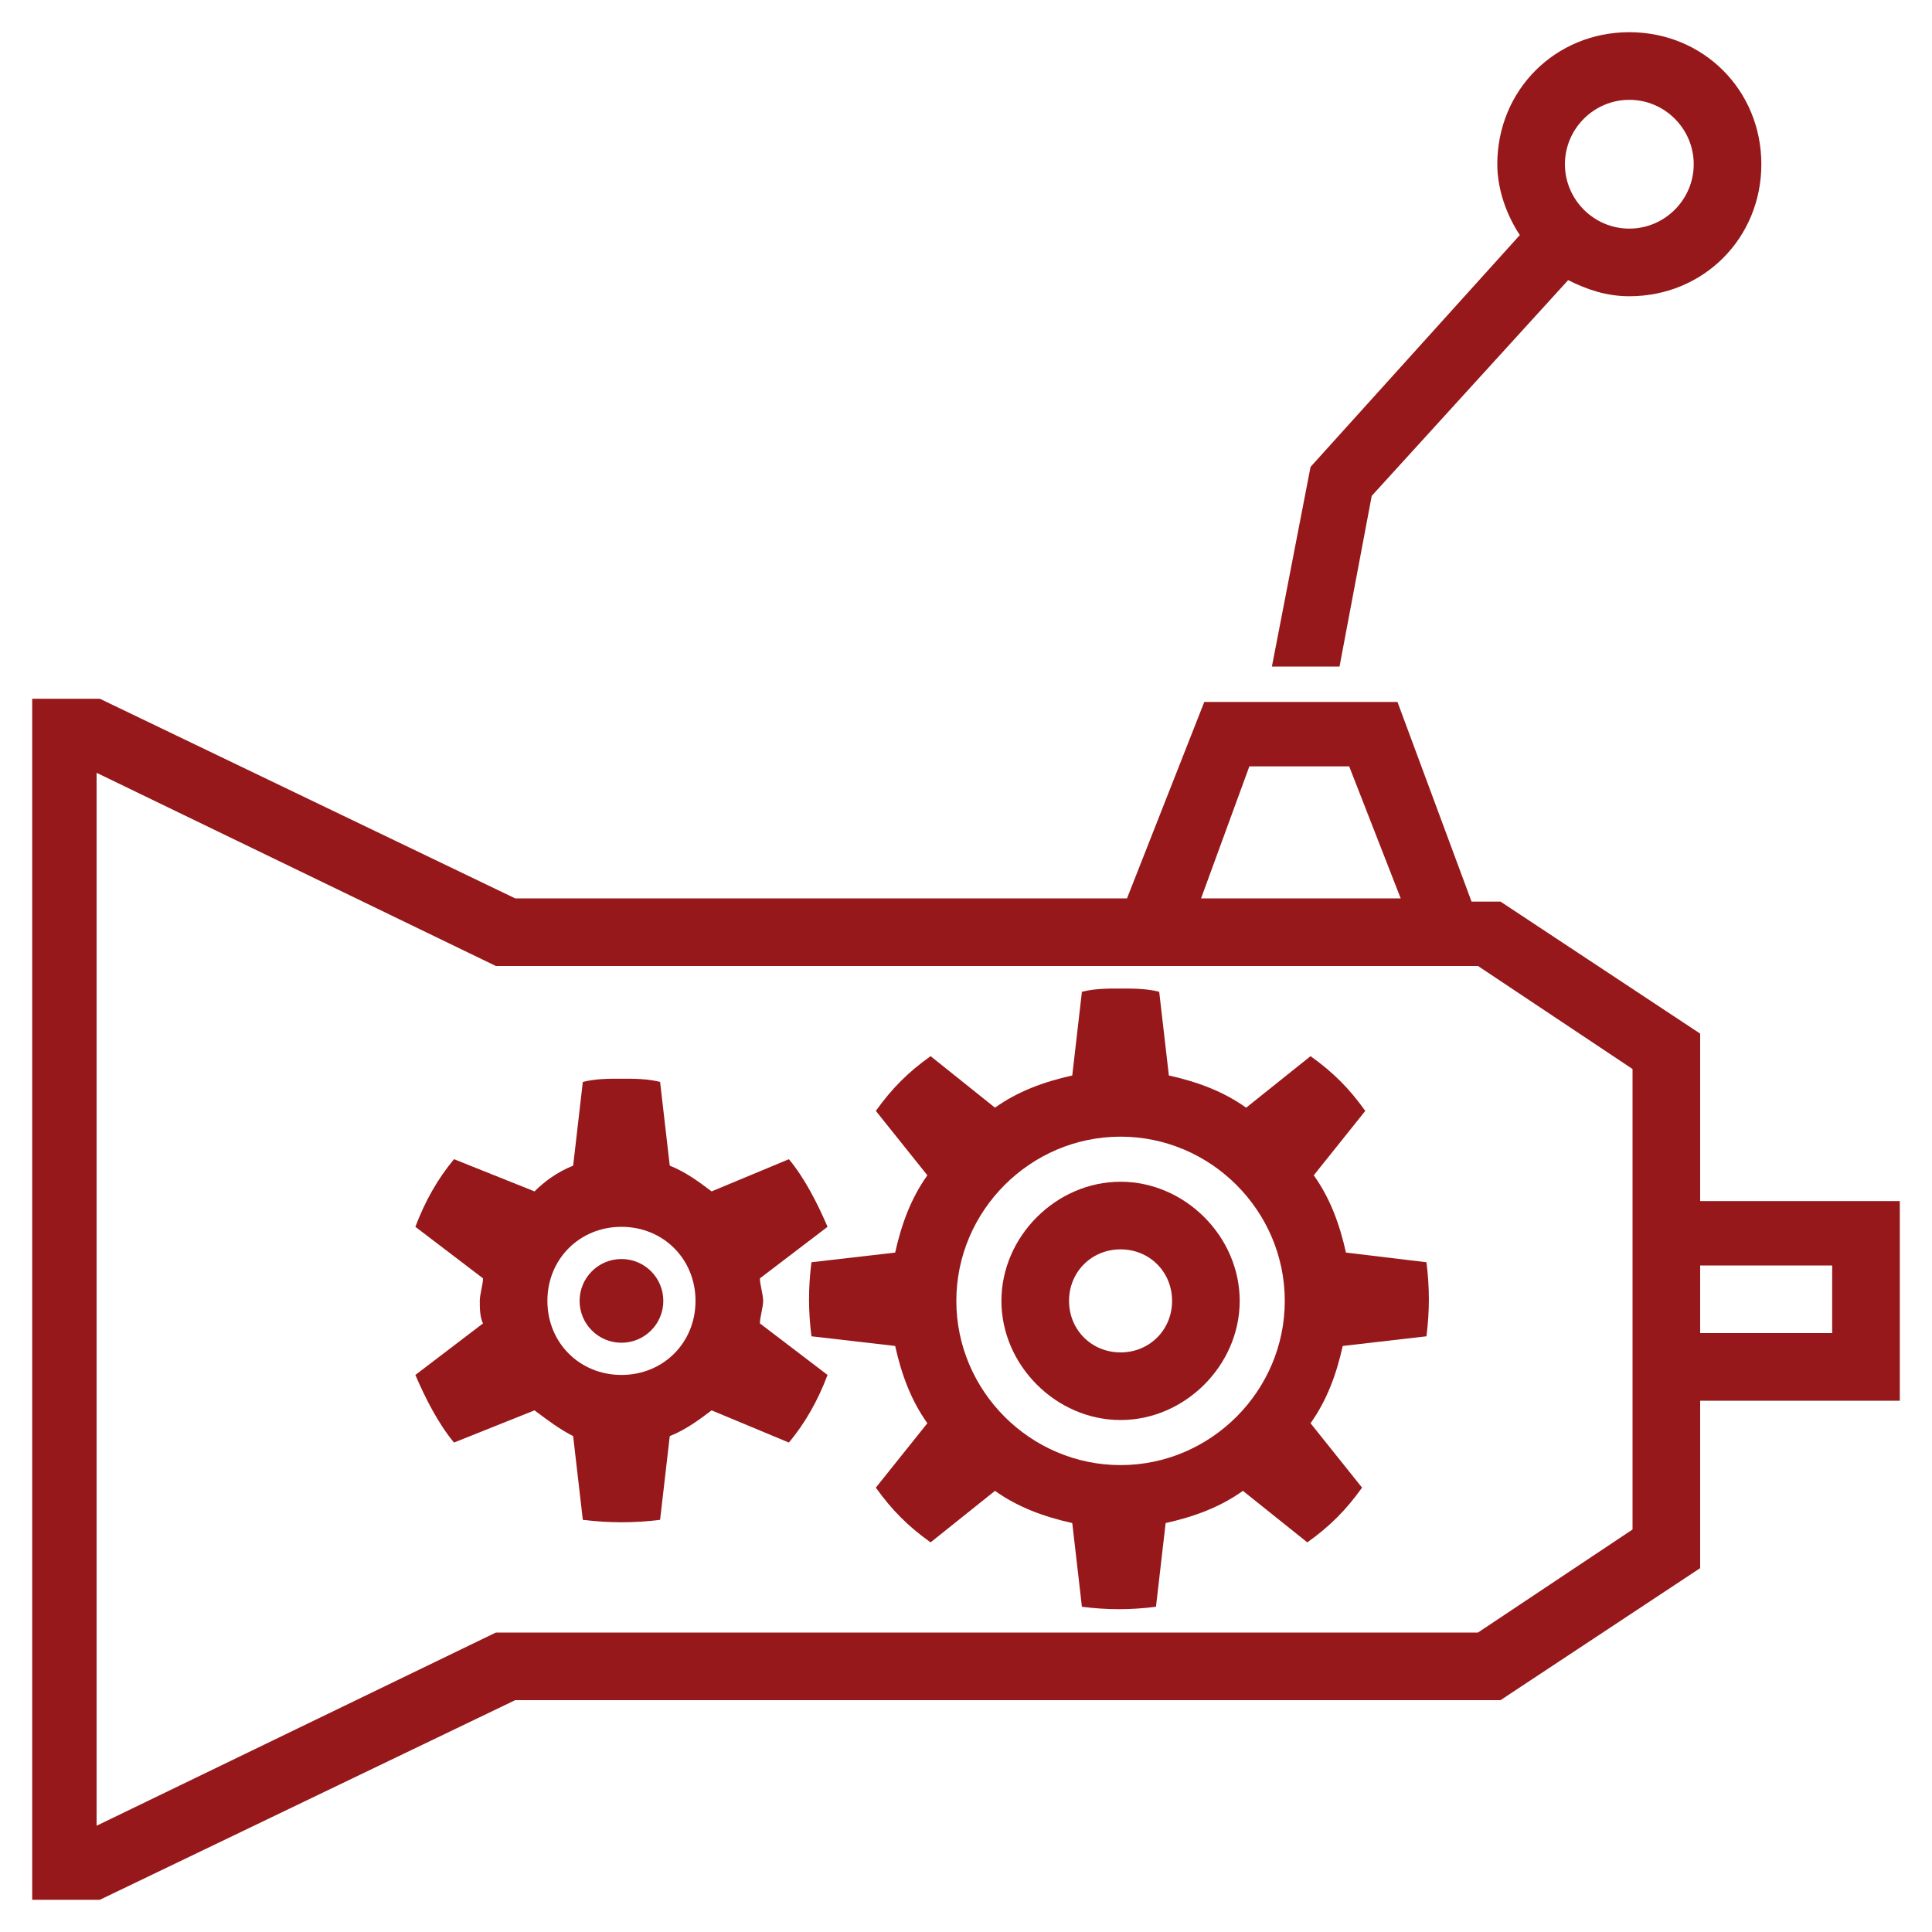 <svg version="1.1" id="Layer_1" xmlns="http://www.w3.org/2000/svg" xmlns:xlink="http://www.w3.org/1999/xlink" x="0px" y="0px"
	 viewBox="0 0 60 60" style="enable-background:new 0 0 60 60;" xml:space="preserve">
<style type="text/css">
	.st0{fill:#96181A;}
</style>
<g>
	<path class="st0" d="M52.8,37.3v-5.2l-6.2-4.1h-0.9l-2.3-6.2h-6L35,27.9H16L3.1,21.7H1V59h2.1L16,52.8h30.6l6.2-4.1v-5.2H59v-6.2
		H52.8z M38.8,23.8h3.1l1.6,4.1h-6.2L38.8,23.8z M50.7,47.5l-4.8,3.2H15.4l-12.4,6V24l12.4,6h30.5l4.8,3.2V47.5z M56.9,41.4h-4.1
		v-2.1h4.1V41.4z"/>
	<path class="st0" d="M23.7,40.4c0-0.2-0.1-0.5-0.1-0.7l2.1-1.6c-0.3-0.7-0.7-1.5-1.2-2.1l-2.4,1c-0.4-0.3-0.8-0.6-1.3-0.8l-0.3-2.6
		c-0.4-0.1-0.8-0.1-1.2-0.1s-0.8,0-1.2,0.1l-0.3,2.6c-0.5,0.2-0.9,0.5-1.2,0.8l-2.5-1c-0.5,0.6-0.9,1.3-1.2,2.1l2.1,1.6
		c0,0.2-0.1,0.5-0.1,0.7c0,0.2,0,0.5,0.1,0.7l-2.1,1.6c0.3,0.7,0.7,1.5,1.2,2.1l2.5-1c0.4,0.3,0.8,0.6,1.2,0.8l0.3,2.6
		c0.8,0.1,1.6,0.1,2.4,0l0.3-2.6c0.5-0.2,0.9-0.5,1.3-0.8l2.4,1c0.5-0.6,0.9-1.3,1.2-2.1l-2.1-1.6C23.6,40.9,23.7,40.6,23.7,40.4z
		 M19.3,42.7c-1.3,0-2.3-1-2.3-2.3s1-2.3,2.3-2.3s2.3,1,2.3,2.3S20.6,42.7,19.3,42.7z"/>
	<circle class="st0" cx="19.3" cy="40.4" r="1.3"/>
	<path class="st0" d="M41.8,38.9c-0.2-0.9-0.5-1.7-1-2.4l1.6-2c-0.5-0.7-1-1.2-1.7-1.7l-2,1.6c-0.7-0.5-1.5-0.8-2.4-1L36,30.8
		c-0.4-0.1-0.8-0.1-1.2-0.1c-0.4,0-0.8,0-1.2,0.1l-0.3,2.6c-0.9,0.2-1.7,0.5-2.4,1l-2-1.6c-0.7,0.5-1.2,1-1.7,1.7l1.6,2
		c-0.5,0.7-0.8,1.5-1,2.4l-2.6,0.3c-0.1,0.8-0.1,1.5,0,2.3l2.6,0.3c0.2,0.9,0.5,1.7,1,2.4l-1.6,2c0.5,0.7,1,1.2,1.7,1.7l2-1.6
		c0.7,0.5,1.5,0.8,2.4,1l0.3,2.6c0.8,0.1,1.5,0.1,2.3,0l0.3-2.6c0.9-0.2,1.7-0.5,2.4-1l2,1.6c0.7-0.5,1.2-1,1.7-1.7l-1.6-2
		c0.5-0.7,0.8-1.5,1-2.4l2.6-0.3c0.1-0.8,0.1-1.5,0-2.3L41.8,38.9z M34.8,45.5c-2.8,0-5.1-2.3-5.1-5.1c0-2.8,2.3-5.1,5.1-5.1
		c2.8,0,5.1,2.3,5.1,5.1C39.9,43.2,37.6,45.5,34.8,45.5z"/>
	<path class="st0" d="M34.8,36.7c-2,0-3.7,1.7-3.7,3.7s1.7,3.7,3.7,3.7c2,0,3.7-1.7,3.7-3.7S36.8,36.7,34.8,36.7z M34.8,42
		c-0.9,0-1.6-0.7-1.6-1.6s0.7-1.6,1.6-1.6c0.9,0,1.6,0.7,1.6,1.6S35.7,42,34.8,42z"/>
	<path class="st0" d="M42.6,15.4l6.1-6.7c0.6,0.3,1.2,0.5,1.9,0.5c2.3,0,4.1-1.8,4.1-4.1c0-2.3-1.8-4.1-4.1-4.1
		c-2.3,0-4.1,1.8-4.1,4.1c0,0.8,0.3,1.6,0.7,2.2l-6.5,7.2l-1.2,6.2h2.1L42.6,15.4z M50.6,3.1c1.1,0,2,0.9,2,2c0,1.1-0.9,2-2,2
		c-1.1,0-2-0.9-2-2C48.6,4,49.5,3.1,50.6,3.1z"/>
</g>
</svg>
